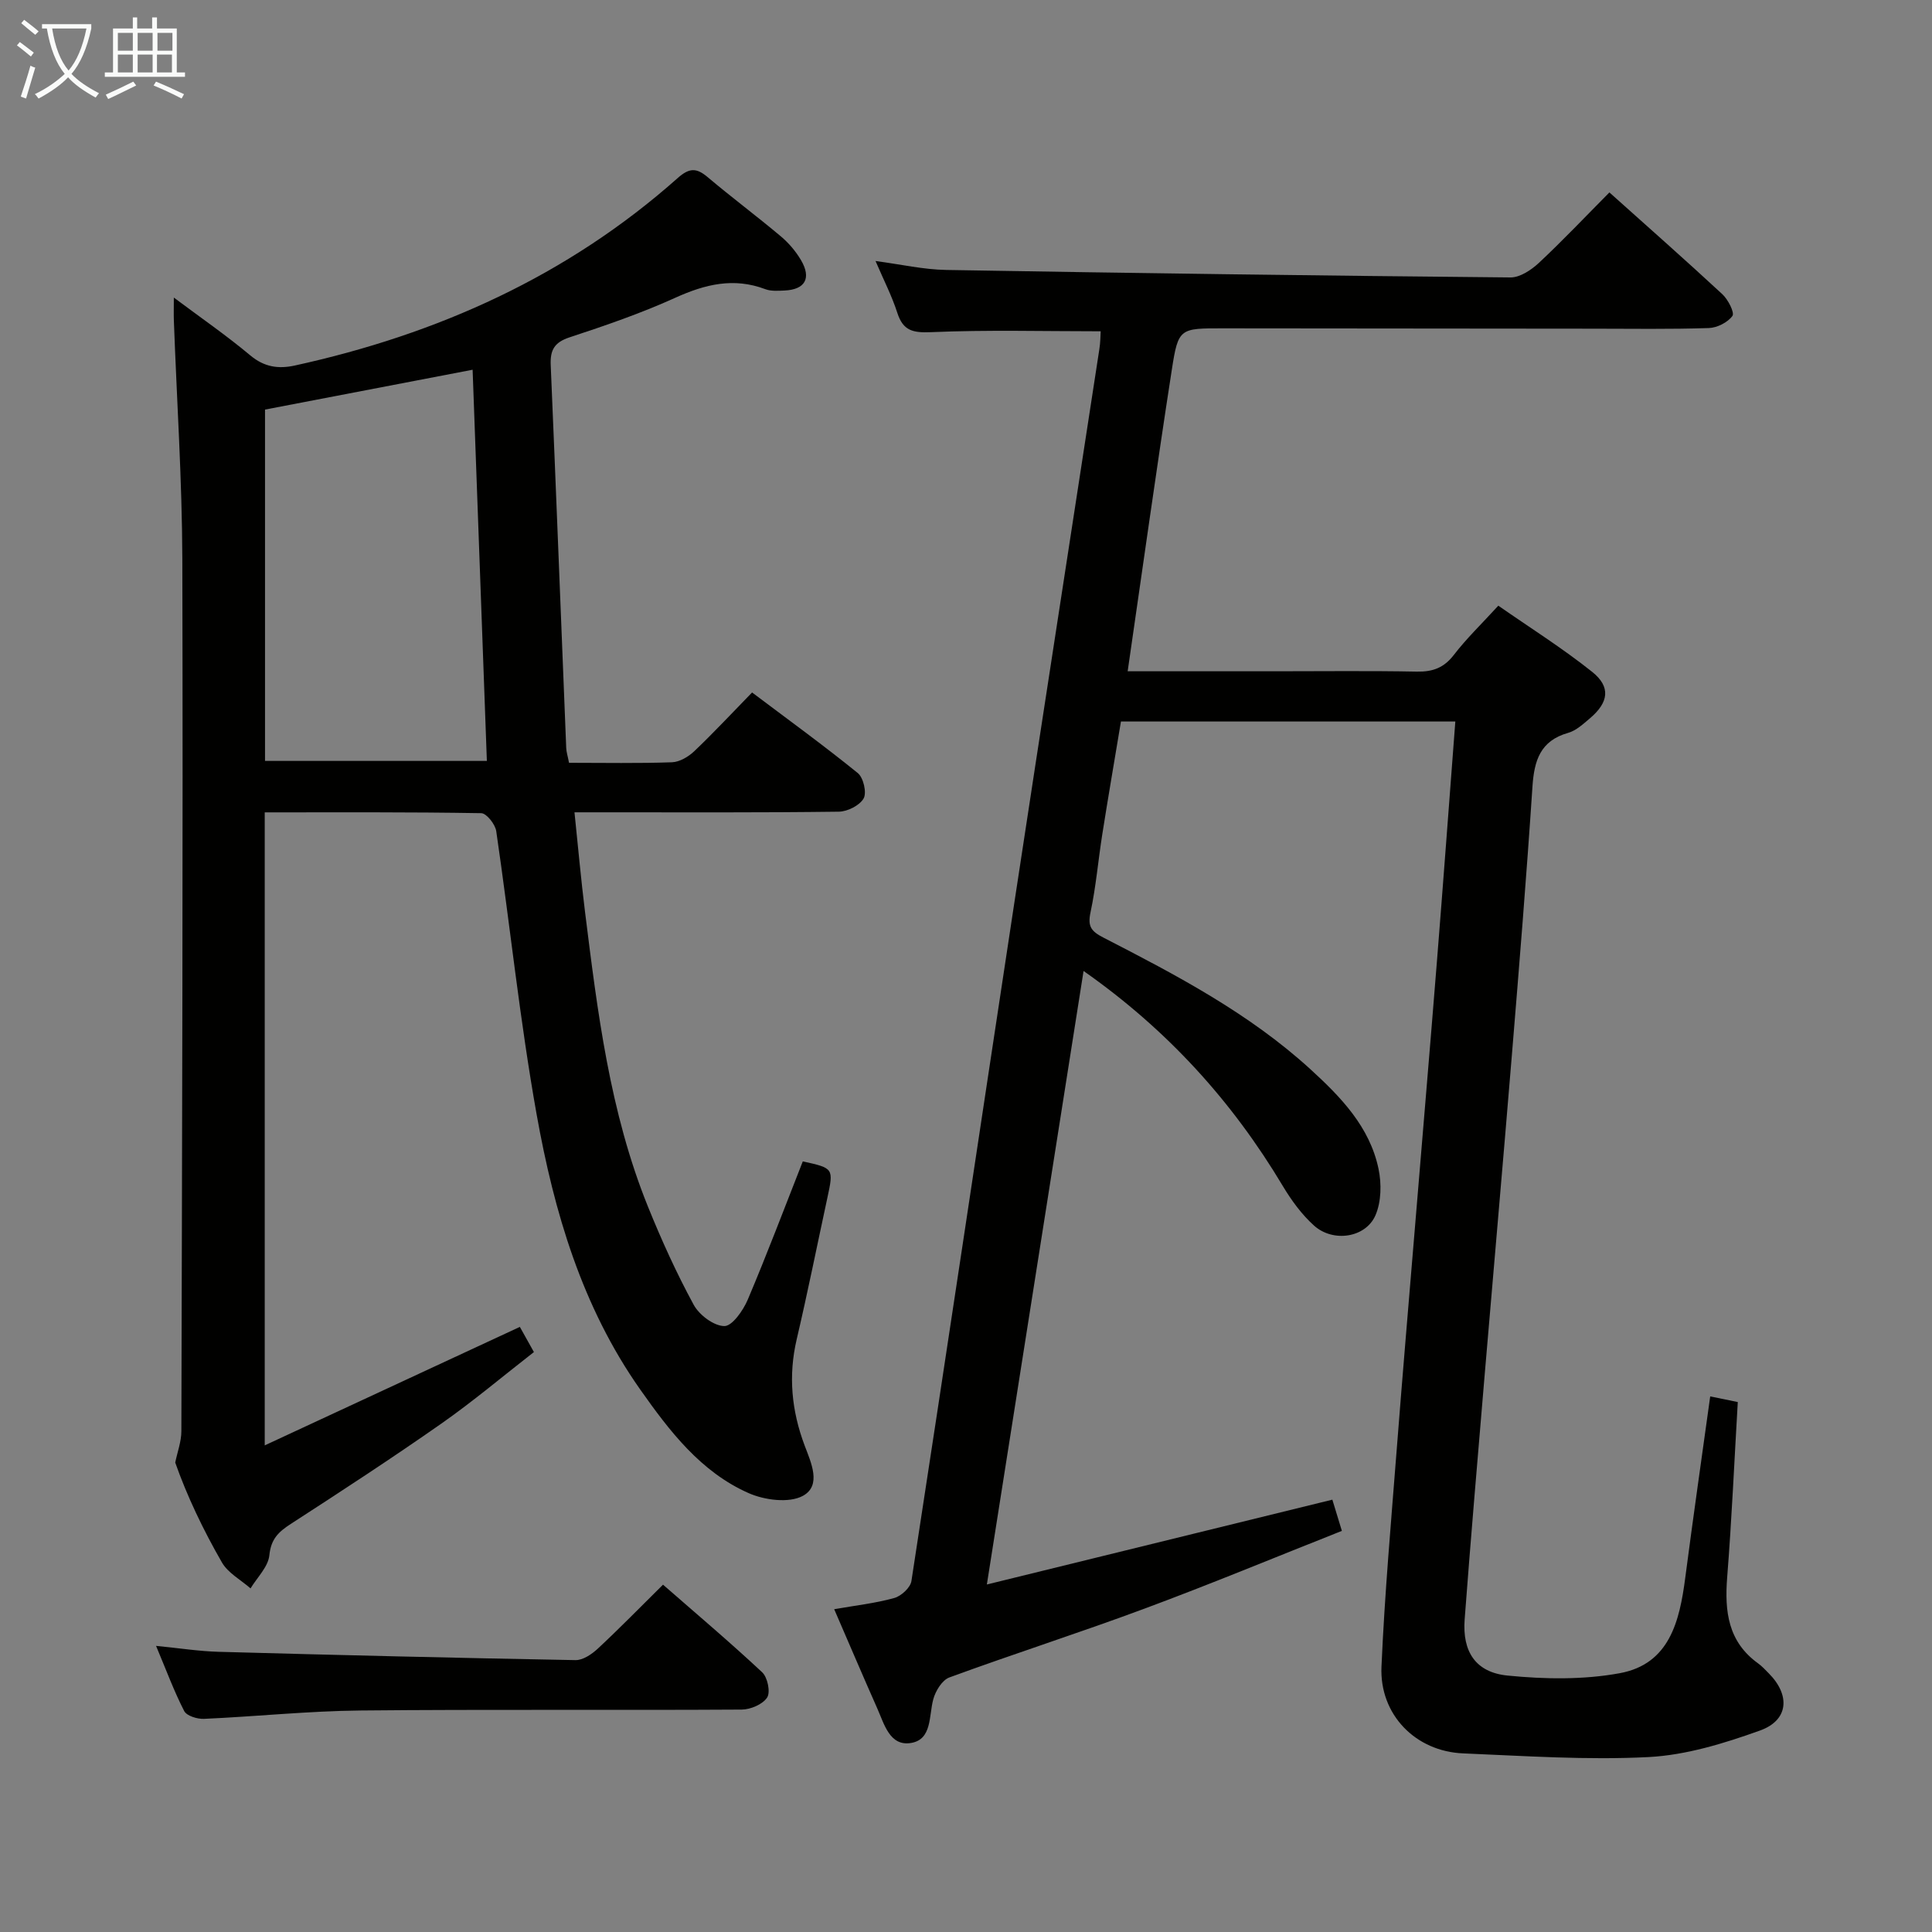 <svg enable-background="new 0 0 400 400" viewBox="0 0 400 400" xmlns="http://www.w3.org/2000/svg"><rect x="0" y="0" width="400" height="400" fill="#808080" stroke="none"/><g fill="#010100"><path d="m227.88 68.59c-11.91 0-23.52-.32-35.09.18-3.81.16-5.82-.28-7.02-4.03-1.11-3.45-2.79-6.71-4.5-10.7 5.29.7 9.95 1.77 14.62 1.85 38.95.67 77.89 1.19 116.84 1.55 1.97.02 4.31-1.55 5.88-3.01 4.97-4.65 9.65-9.6 14.6-14.59 8.09 7.25 15.82 14.06 23.38 21.07 1.19 1.1 2.58 3.83 2.09 4.5-.98 1.35-3.18 2.46-4.91 2.51-7.99.26-15.99.14-23.99.13-25.5-.02-50.99-.04-76.49-.07-9.02-.01-9.34-.08-10.67 8.52-3.2 20.63-6.07 41.31-9.15 62.48h30.39c9.83 0 19.67-.12 29.49.07 3.27.06 5.58-.77 7.64-3.44 2.62-3.41 5.76-6.43 9.22-10.21 6.55 4.56 13.26 8.78 19.43 13.7 3.9 3.11 3.42 6.32-.44 9.6-1.39 1.17-2.86 2.56-4.53 3.03-5.78 1.64-7.03 5.73-7.39 11.11-1.23 18.57-2.74 37.13-4.27 55.69-1.81 22.03-3.76 44.04-5.62 66.06-1.42 16.89-2.88 33.79-4.15 50.69-.5 6.67 2.26 10.98 8.91 11.63 7.66.76 15.67.89 23.19-.49 10.31-1.89 12.4-10.76 13.57-19.73 1.63-12.48 3.42-24.95 5.17-37.58 2.06.42 3.79.78 5.71 1.17-.72 12.21-1.25 24.29-2.2 36.33-.55 7.03.19 13.3 6.4 17.77.8.58 1.49 1.33 2.19 2.04 4.52 4.53 4.16 9.74-1.8 11.87-7.41 2.66-15.26 5.08-23.03 5.49-12.76.66-25.61-.23-38.41-.76-9.87-.4-17.35-8.03-16.92-17.95.66-15.11 2.01-30.19 3.18-45.27s2.46-30.15 3.71-45.22c1.53-18.55 3.12-37.09 4.6-55.65 1.31-16.39 2.52-32.8 3.8-49.55-23.11 0-45.86 0-69.23 0-1.27 7.67-2.62 15.46-3.85 23.27-.86 5.41-1.31 10.89-2.45 16.24-.61 2.89.09 3.9 2.67 5.23 15.1 7.76 30.15 15.66 42.83 27.23 6.31 5.76 12.31 11.94 14.13 20.65.64 3.06.58 6.8-.63 9.6-2.02 4.68-8.78 5.7-12.74 2.13-2.54-2.29-4.66-5.2-6.43-8.15-10.47-17.53-23.85-32.33-41.27-44.55-6.62 42.02-13.19 83.67-20.02 127.02 24.41-5.99 47.78-11.73 71.53-17.56.51 1.66 1.12 3.68 1.97 6.46-13.73 5.44-27.2 11.03-40.86 16.1-13.38 4.98-27 9.33-40.41 14.25-1.5.55-2.87 2.81-3.33 4.53-.92 3.42-.24 8.25-4.52 9.02-4.47.8-5.61-3.86-7.07-7.14-2.96-6.66-5.81-13.37-8.92-20.54 4.43-.78 8.52-1.23 12.44-2.32 1.44-.4 3.34-2.15 3.55-3.51 7.2-46.76 14.18-93.55 21.29-140.32 5.81-38.23 11.75-76.44 17.61-114.67.24-1.44.23-2.92.28-3.76z"/><path d="m117.81 157.93c7.35 0 14.34.14 21.32-.11 1.57-.06 3.4-1.14 4.6-2.28 3.98-3.78 7.72-7.81 11.98-12.17 7.48 5.63 14.84 10.97 21.89 16.69 1.16.94 1.88 4.04 1.21 5.24-.83 1.46-3.33 2.72-5.13 2.75-16.16.21-32.33.13-48.5.13-1.8 0-3.61 0-6.24 0 .75 7.16 1.34 13.85 2.17 20.51 2.59 20.76 5.12 41.55 13.05 61.15 2.8 6.92 5.9 13.75 9.46 20.3 1.15 2.12 4.17 4.39 6.35 4.41 1.63.01 3.89-3.23 4.84-5.46 4.01-9.46 7.64-19.09 11.4-28.64 6.41 1.42 6.41 1.42 5.07 7.63-2.1 9.73-4.06 19.5-6.33 29.2-1.77 7.56-1.07 14.78 1.64 22 1.32 3.5 3.58 8.29-.38 10.43-2.86 1.54-7.91.88-11.2-.57-9.93-4.38-16.4-12.86-22.47-21.47-12.05-17.11-17.83-36.77-21.44-56.96-3.47-19.42-5.5-39.1-8.36-58.64-.21-1.41-2.01-3.69-3.1-3.71-14.81-.25-29.63-.17-44.83-.17v131.06c18.09-8.4 35.33-16.41 52.82-24.53.73 1.31 1.61 2.88 2.91 5.21-6.39 4.97-12.58 10.2-19.19 14.83-10.22 7.15-20.68 13.98-31.16 20.76-2.53 1.64-4.09 3.12-4.42 6.47-.24 2.4-2.52 4.59-3.9 6.87-2.01-1.77-4.65-3.17-5.92-5.37-3.89-6.75-7.25-13.8-9.67-20.68.44-2.17 1.27-4.34 1.27-6.51.15-60.16.35-120.33.2-180.49-.05-16.45-1.15-32.9-1.75-49.36-.05-1.32-.01-2.64-.01-4.84 5.63 4.21 10.92 7.86 15.83 11.97 2.89 2.42 5.8 2.84 9.21 2.1 29.58-6.48 56.45-18.54 79.26-38.8 2.44-2.17 3.91-2.16 6.24-.19 4.96 4.19 10.17 8.07 15.14 12.25 1.63 1.37 3.09 3.09 4.17 4.92 2.2 3.75.85 6.1-3.42 6.29-1.32.06-2.78.17-3.97-.28-6.54-2.47-12.46-1.02-18.62 1.77-7.09 3.22-14.52 5.77-21.93 8.21-3.14 1.04-4.01 2.63-3.88 5.73 1.13 26.43 2.14 52.86 3.21 79.29.03.81.3 1.6.58 3.06zm-62.94-73.13v72.74h45.93c-.99-27.28-1.97-54.17-2.95-80.99-14.51 2.78-28.65 5.5-42.98 8.25z"/><path d="m32.31 340.76c4.87.48 8.92 1.12 12.98 1.23 24.62.68 49.24 1.27 73.86 1.72 1.53.03 3.36-1.21 4.59-2.35 4.49-4.18 8.78-8.57 13.53-13.27 6.91 6.04 13.88 11.92 20.53 18.14 1.12 1.04 1.75 4.11 1.03 5.22-.91 1.41-3.43 2.49-5.26 2.5-26.33.16-52.66-.07-78.99.19-10.79.11-21.56 1.25-32.35 1.73-1.38.06-3.57-.61-4.09-1.61-2.1-4.08-3.7-8.43-5.83-13.5z"/></g><path d="m6.4 11.7c-1-.8-1.9-1.6-2.9-2.3l.6-.7c.9.7 1.9 1.4 2.9 2.2zm-2.1 8.3c.7-2.1 1.4-4.2 2-6.4.2.1.6.3 1 .4-.7 2.3-1.3 4.4-1.9 6.4zm3-12.8c-1.1-.9-2.1-1.7-2.9-2.4l.6-.7c1 .8 2 1.5 3 2.4zm1.4-1.3v-.9h10.2v.9c-.9 4.2-2.3 7.3-4.1 9.4 1.3 1.4 3.2 2.7 5.7 4-.2.2-.4.5-.7.9-2.5-1.4-4.4-2.7-5.7-4.2-1.4 1.5-3.5 3-6.1 4.4 0 0 0 0-.1-.1-.3-.4-.5-.7-.7-.8 2.7-1.3 4.7-2.8 6.2-4.2-1.8-2.2-3-5.3-3.7-9.4zm9.2 0h-7.1c.6 3.8 1.7 6.7 3.4 8.7 1.7-2 2.9-4.8 3.7-8.7z" fill="#fafbfa"/><path d="m31.6 3.6h.9v2.3h4.1v9.1h1.7v.9h-16.6v-.9h1.7v-9.1h4.1v-2.3h.9v2.3h3.1v-2.3zm-4 13.3.6.8c-1.9.9-3.8 1.9-5.8 2.8-.2-.3-.3-.6-.5-.9 2-.9 3.9-1.8 5.7-2.7zm-3.2-10.1v3.7h3.1v-3.7zm0 4.5v3.7h3.1v-3.7zm4.1-4.5v3.7h3.1v-3.7zm0 4.5v3.7h3.1v-3.7zm9.1 9.1c-2.1-1.1-4.1-2-5.8-2.7l.5-.8c2.2.9 4.1 1.8 5.8 2.6zm-1.9-13.6h-3.1v3.7h3.1zm-3.2 4.5v3.7h3.1v-3.7z" fill="#fafbfa"/></svg>